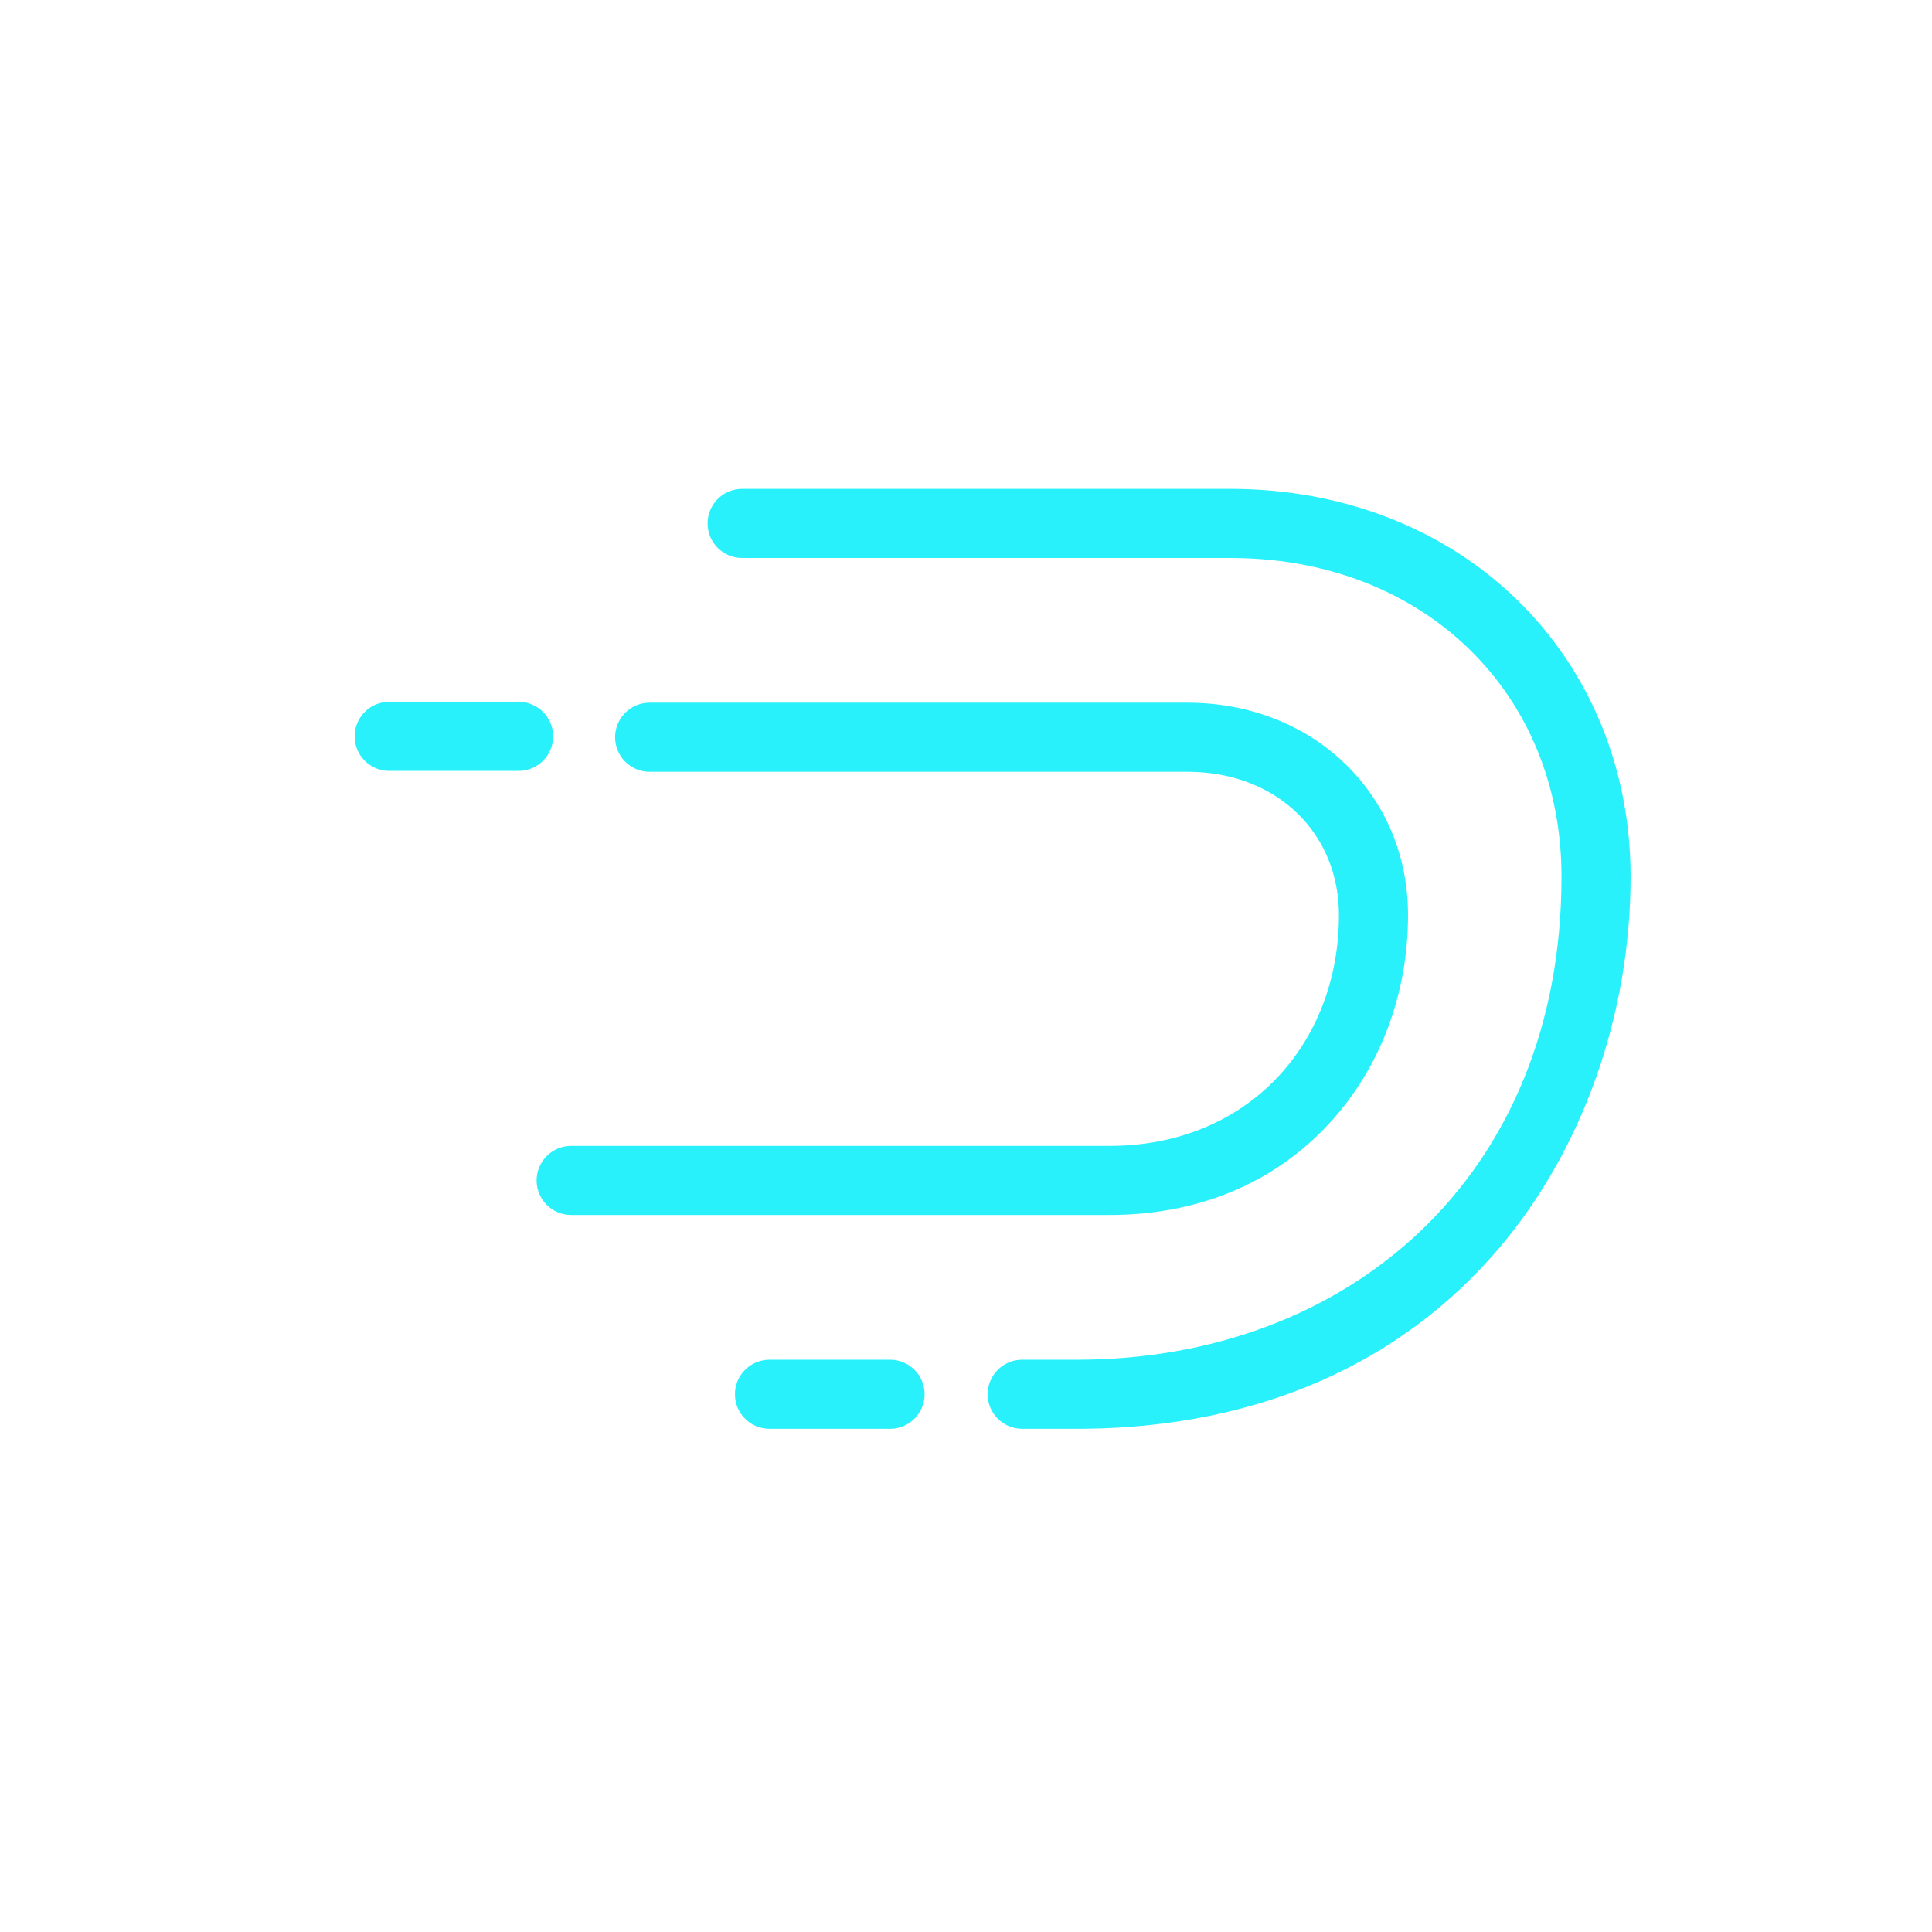<svg xmlns="http://www.w3.org/2000/svg" width="140" height="140" viewBox="0 0 120 150">
  <path
    fill="#29F1FB"
    d="M54.104,105.568 C55.584,105.568 56.786,106.77 56.786,108.251 C56.786,109.671 55.683,110.833 54.287,110.927 L54.104,110.933 L44.743,110.933 C43.262,110.933 42.061,109.732 42.061,108.251 C42.061,106.832 43.165,105.669 44.56,105.574 L44.743,105.568 L54.104,105.568 Z M80.547,37.956 C89.186,37.956 97.087,41.014 102.788,46.572 C108.47,52.111 111.599,59.746 111.599,68.065 C111.599,78.743 107.886,89.244 101.403,96.888 C93.735,105.927 82.634,110.773 69.294,110.929 L68.625,110.933 L64.364,110.933 C62.882,110.933 61.681,109.733 61.681,108.251 C61.681,106.831 62.784,105.669 64.18,105.574 L64.364,105.568 L68.625,105.568 C89.703,105.568 106.234,91.314 106.234,68.065 C106.234,53.86 95.665,43.529 80.993,43.324 L80.547,43.321 L42.618,43.321 C41.137,43.321 39.936,42.12 39.936,40.638 C39.936,39.218 41.039,38.056 42.435,37.962 L42.618,37.956 L80.547,37.956 Z M77.202,54.557 C86.946,54.557 94.319,61.65 94.319,71.044 C94.319,77.178 92.163,82.908 88.245,87.177 C84.062,91.736 78.329,94.202 71.663,94.326 L71.135,94.33 L29.343,94.33 C27.863,94.33 26.663,93.13 26.663,91.648 C26.663,90.229 27.765,89.068 29.16,88.973 L29.343,88.967 L71.135,88.967 C81.902,88.967 88.955,81.031 88.955,71.044 C88.955,64.7 84.2,60.081 77.547,59.926 L77.202,59.922 L35.436,59.922 C33.955,59.922 32.755,58.721 32.755,57.24 C32.755,55.82 33.857,54.658 35.252,54.563 L35.436,54.557 L77.202,54.557 Z M25.264,54.488 C26.746,54.488 27.946,55.689 27.946,57.17 C27.946,58.591 26.844,59.752 25.448,59.847 L25.264,59.853 L15.219,59.853 C13.737,59.853 12.536,58.653 12.536,57.17 C12.536,55.751 13.639,54.589 15.035,54.494 L15.219,54.488 L25.264,54.488 Z"
  />
</svg>
